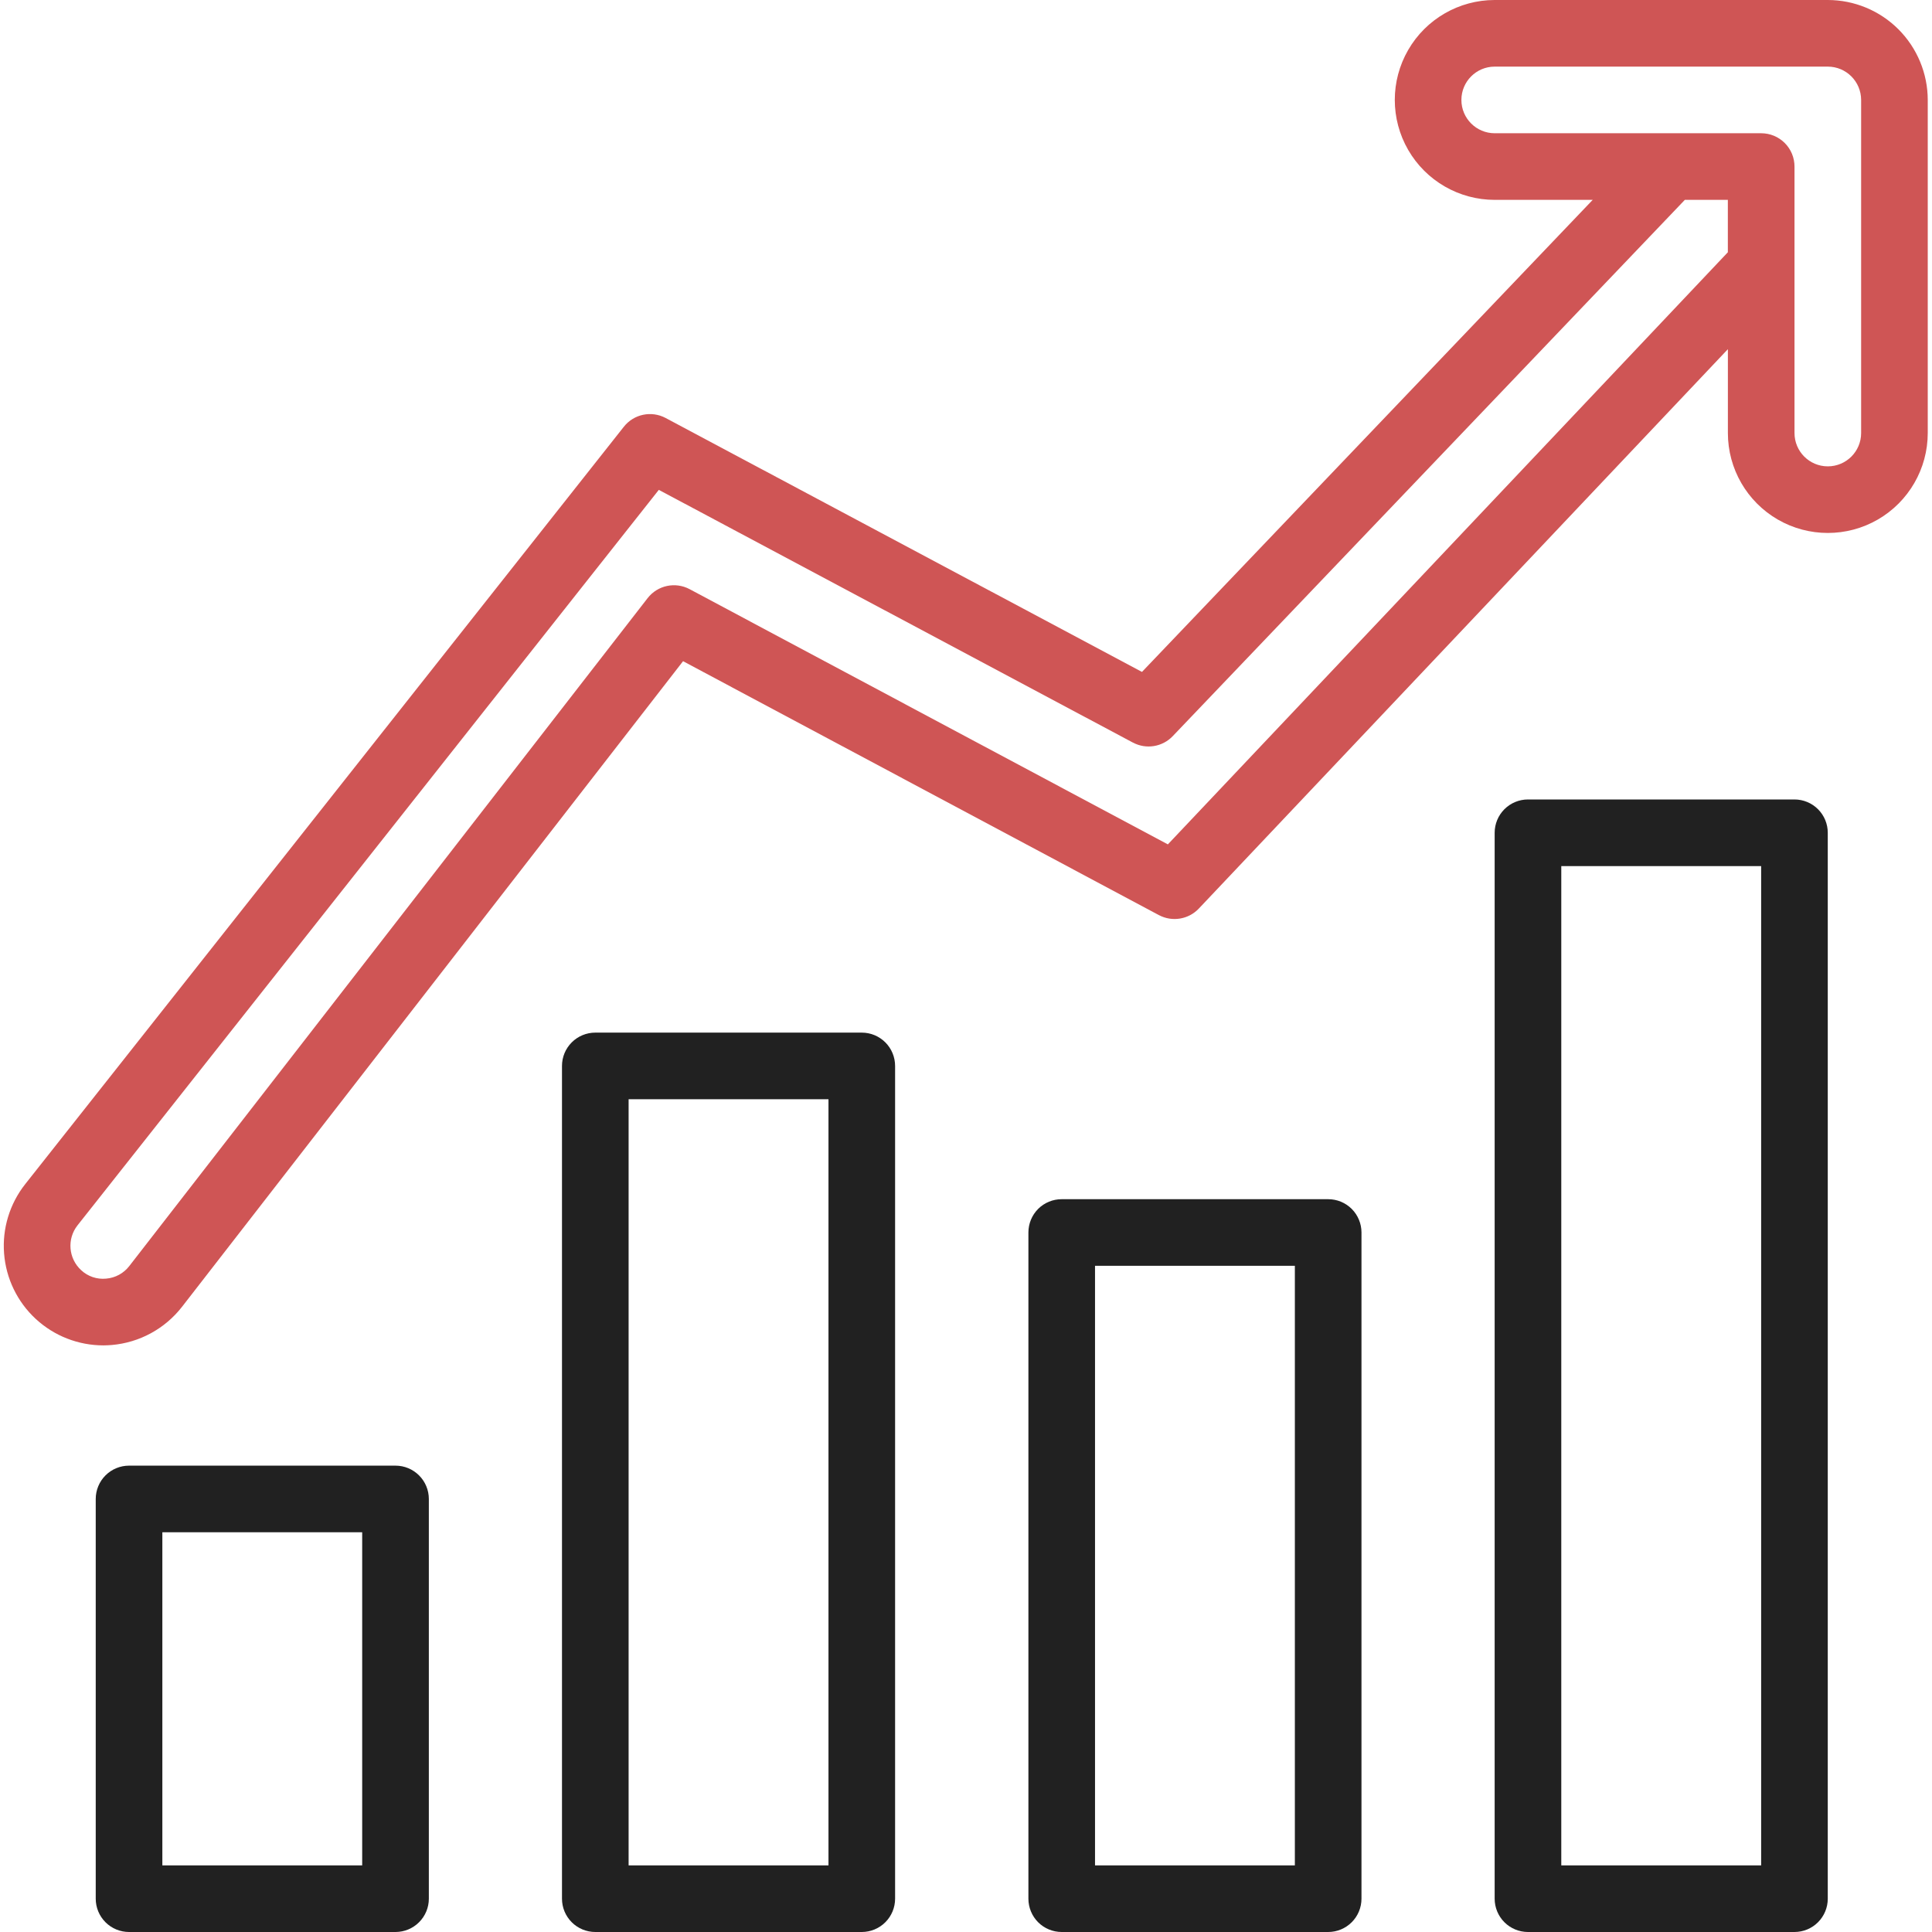 <svg width="60" height="60" viewBox="0 0 60 60" fill="none" xmlns="http://www.w3.org/2000/svg">
    <path d="M56.764 0H46.419C45.311 0 44.286 0.592 43.732 1.552C43.178 2.512 43.178 3.695 43.732 4.655C44.286 5.615 45.311 6.207 46.419 6.207H49.463L35.465 20.867L20.672 12.981C20.23 12.746 19.684 12.86 19.374 13.253L0.784 36.773C0.301 37.384 0.066 38.154 0.127 38.93C0.187 39.706 0.538 40.431 1.11 40.96C1.682 41.489 2.432 41.782 3.211 41.782C3.298 41.782 3.386 41.777 3.473 41.77V41.77C4.332 41.696 5.122 41.266 5.652 40.585L21.213 20.534L35.991 28.42L35.992 28.42C36.403 28.638 36.909 28.555 37.23 28.217L53.661 10.844V13.448C53.661 14.557 54.252 15.581 55.212 16.136C56.173 16.69 57.356 16.69 58.316 16.136C59.276 15.581 59.868 14.557 59.868 13.448V3.103C59.867 2.281 59.539 1.492 58.958 0.91C58.376 0.328 57.587 0.001 56.764 0L56.764 0ZM36.269 26.223L21.417 18.297C20.972 18.06 20.421 18.177 20.112 18.576L4.017 39.316C3.843 39.543 3.581 39.686 3.296 39.709C3.011 39.737 2.729 39.642 2.52 39.446C2.125 39.083 2.075 38.478 2.406 38.056L20.46 15.213L35.184 23.062V23.061C35.594 23.28 36.098 23.198 36.419 22.863L52.324 6.207H53.66V7.834L36.269 26.223ZM57.799 13.448C57.799 14.02 57.336 14.483 56.764 14.483C56.193 14.483 55.73 14.02 55.73 13.448V5.173C55.73 4.898 55.621 4.635 55.427 4.441C55.233 4.247 54.97 4.138 54.695 4.138H46.419C45.848 4.138 45.385 3.675 45.385 3.104C45.385 2.532 45.848 2.069 46.419 2.069H56.764C57.336 2.07 57.798 2.532 57.799 3.104V13.448Z" fill="#CF5555"/>
    <path d="M55.728 24.828H47.452C47.178 24.828 46.915 24.937 46.721 25.131C46.527 25.325 46.418 25.588 46.418 25.862V58.965C46.418 59.24 46.527 59.503 46.721 59.697C46.915 59.891 47.178 60 47.452 60H55.728C56.003 60 56.266 59.891 56.46 59.697C56.654 59.503 56.763 59.24 56.763 58.965V25.862C56.763 25.588 56.654 25.325 56.46 25.131C56.266 24.937 56.003 24.828 55.728 24.828ZM54.694 57.931H48.487V26.897H54.694V57.931Z" fill="#212121"/>
    <path d="M41.248 37.242H32.972C32.698 37.242 32.434 37.35 32.24 37.544C32.047 37.738 31.938 38.002 31.938 38.276V58.965C31.938 59.24 32.047 59.503 32.24 59.697C32.434 59.891 32.698 60 32.972 60H41.248C41.522 60 41.785 59.891 41.979 59.697C42.173 59.503 42.282 59.24 42.282 58.965V38.276C42.282 38.002 42.173 37.738 41.979 37.544C41.785 37.35 41.522 37.242 41.248 37.242ZM40.213 57.931H34.007V39.31H40.213V57.931Z" fill="#212121"/>
    <path d="M26.763 32.069H18.488C18.213 32.069 17.95 32.178 17.756 32.372C17.562 32.566 17.453 32.829 17.453 33.104V58.966C17.453 59.24 17.562 59.503 17.756 59.697C17.95 59.891 18.213 60 18.488 60H26.763C27.038 60 27.301 59.891 27.495 59.697C27.689 59.503 27.798 59.24 27.798 58.966V33.104C27.798 32.829 27.689 32.566 27.495 32.372C27.301 32.178 27.038 32.069 26.763 32.069ZM25.729 57.931H19.522V34.138H25.729V57.931Z" fill="#212121"/>
    <path d="M12.283 45.517H4.007C3.733 45.517 3.47 45.626 3.276 45.82C3.082 46.014 2.973 46.278 2.973 46.552V58.966C2.973 59.24 3.082 59.503 3.276 59.697C3.47 59.891 3.733 60 4.007 60H12.283C12.557 60 12.82 59.891 13.014 59.697C13.209 59.503 13.318 59.24 13.318 58.966V46.552C13.318 46.278 13.209 46.014 13.014 45.82C12.82 45.626 12.557 45.517 12.283 45.517ZM11.248 57.931H5.042V47.586H11.248V57.931Z" fill="#212121"/>
</svg>

